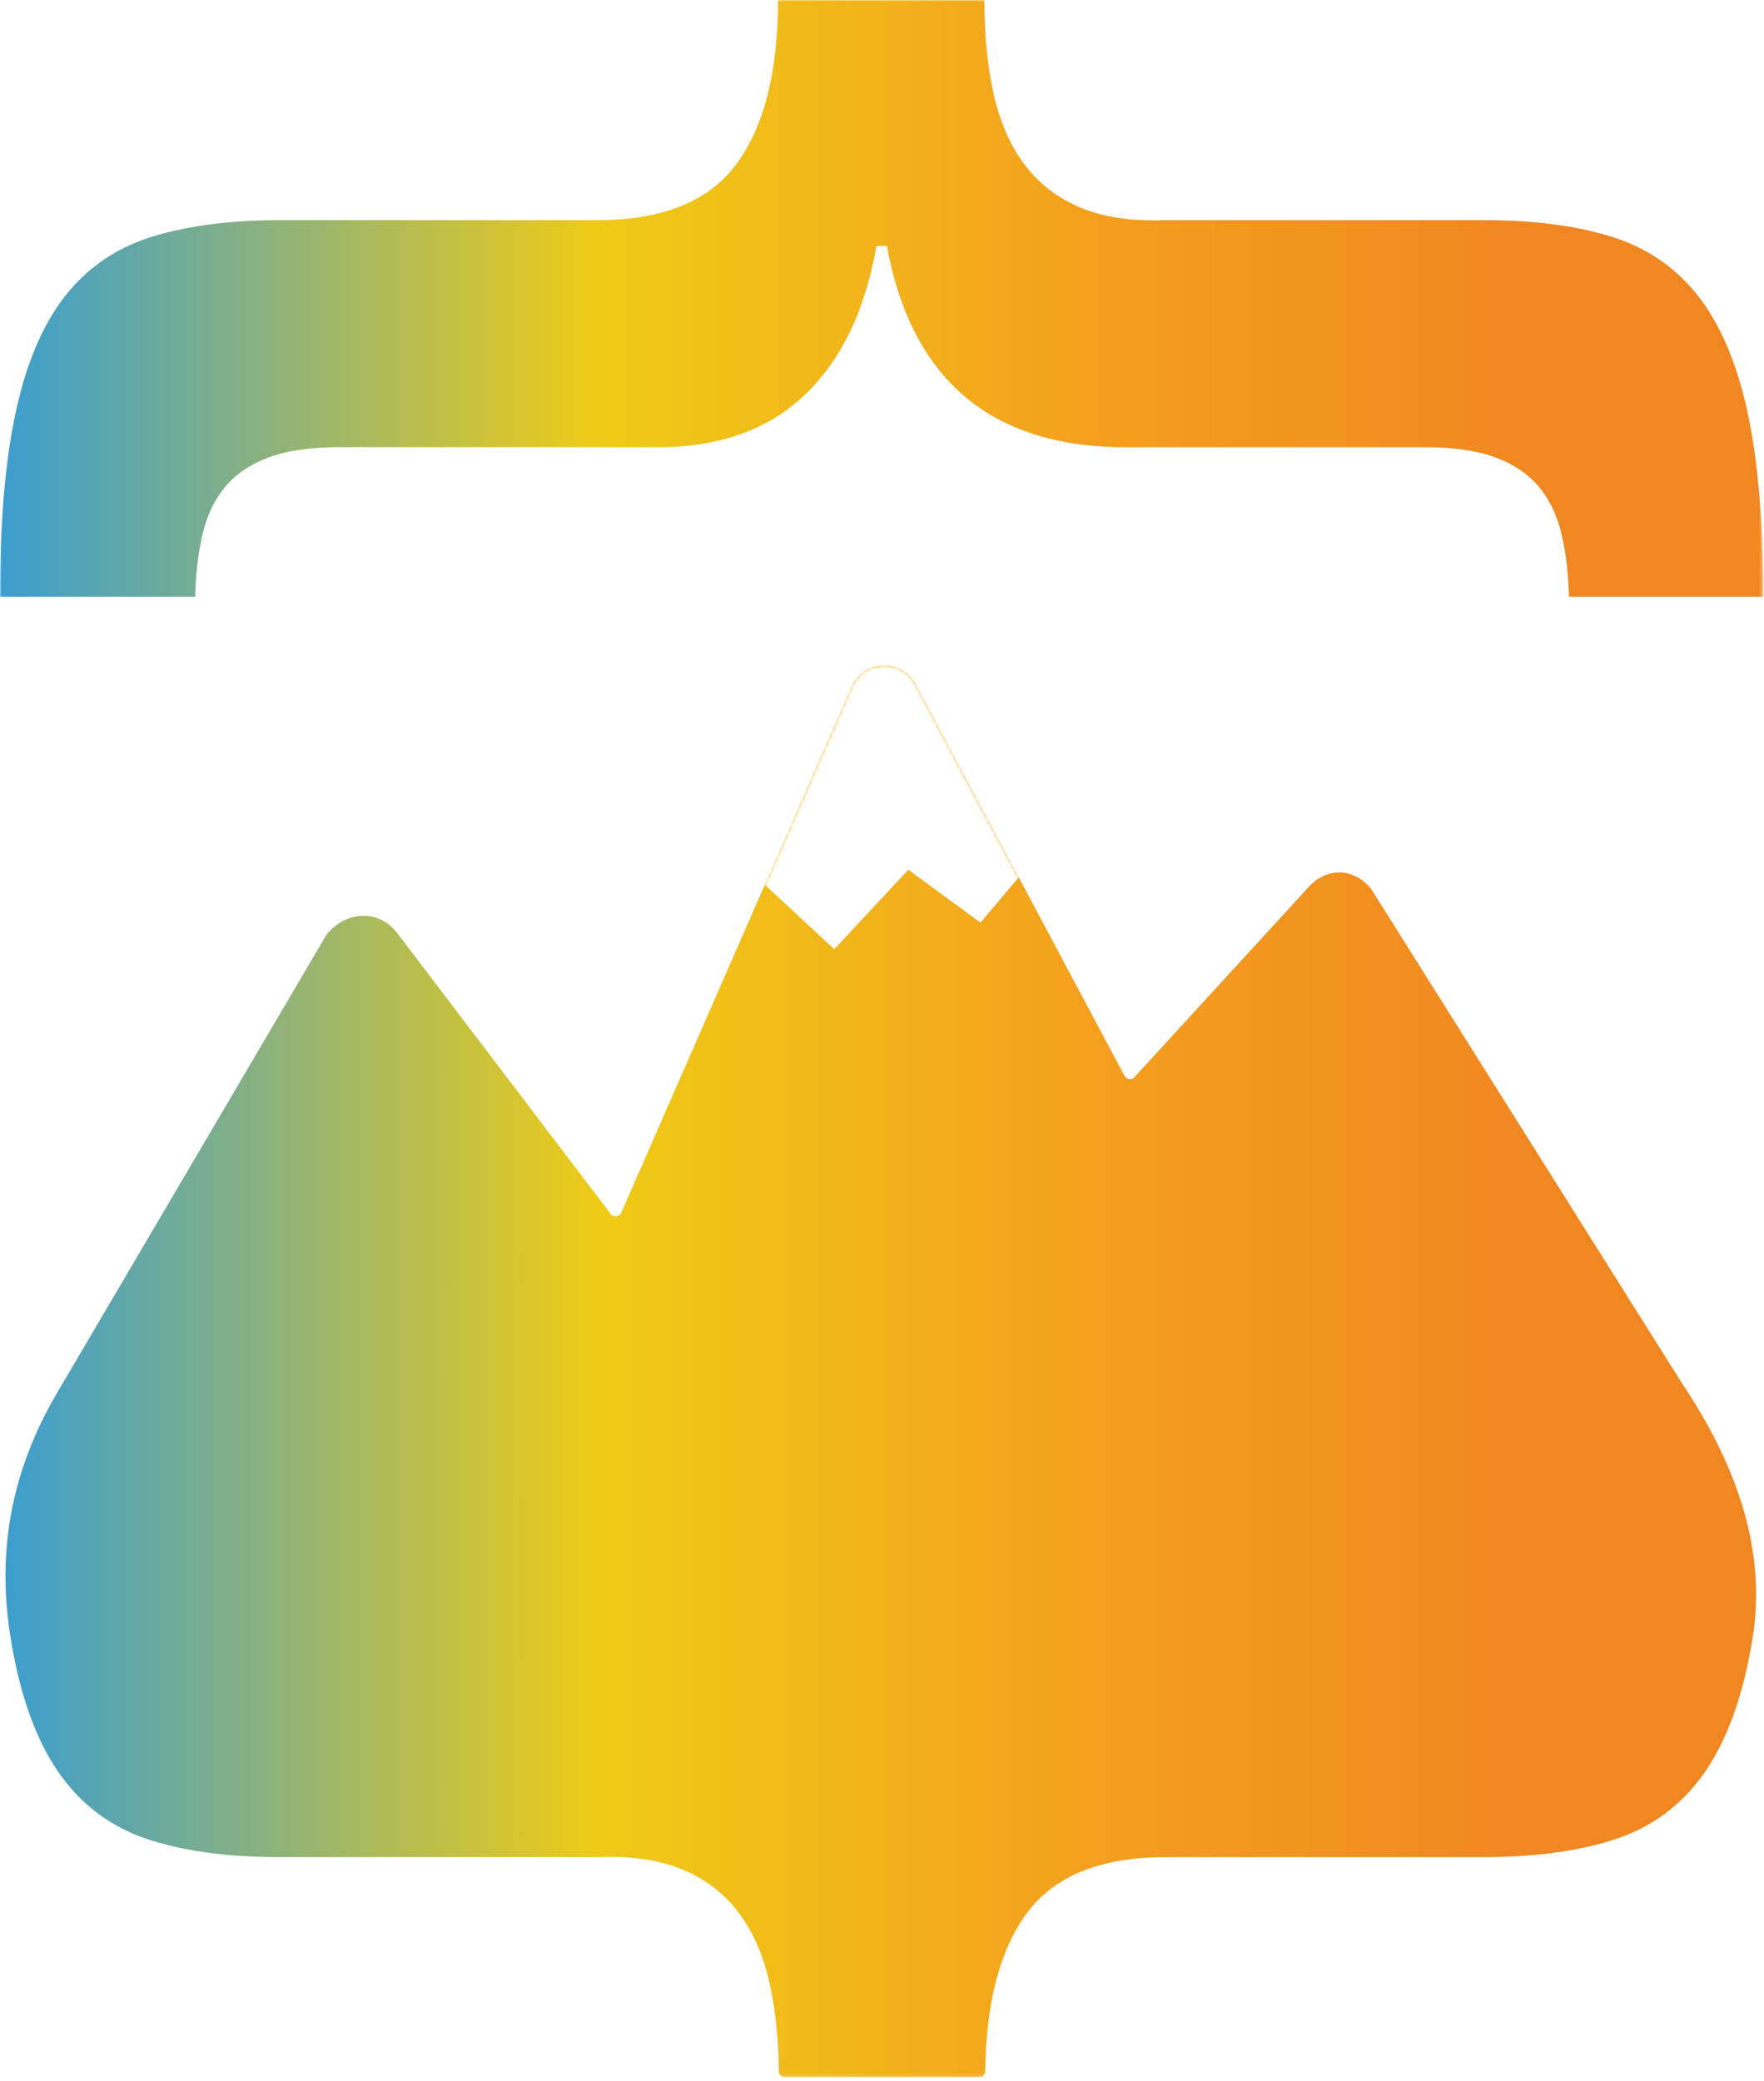 <?xml version="1.0" encoding="UTF-8"?>
<svg width="518px" height="611px" viewBox="0 0 518 611" version="1.1" xmlns="http://www.w3.org/2000/svg" xmlns:xlink="http://www.w3.org/1999/xlink">
    <title>BG Logo</title>
    <defs>
        <filter id="filter-1">
            <feColorMatrix in="SourceGraphic" type="matrix" values="0 0 0 0 0 0 0 0 0 0 0 0 0 0 0 0 0 0 0.03 0"></feColorMatrix>
        </filter>
        <rect id="path-2" x="0" y="0" width="517.676" height="609.885"></rect>
        <linearGradient x1="-1.39694821e-05%" y1="50%" x2="100%" y2="50%" id="linearGradient-4">
            <stop stop-color="#399DD2" offset="0%"></stop>
            <stop stop-color="#EFCB16" offset="34%"></stop>
            <stop stop-color="#F49F1D" offset="62%"></stop>
            <stop stop-color="#F08721" offset="87%"></stop>
            <stop stop-color="#F08721" offset="100%"></stop>
        </linearGradient>
        <linearGradient x1="0.049%" y1="50%" x2="100.028%" y2="50%" id="linearGradient-5">
            <stop stop-color="#399DD2" offset="0%"></stop>
            <stop stop-color="#EFCB16" offset="34%"></stop>
            <stop stop-color="#F49F1D" offset="62%"></stop>
            <stop stop-color="#F08721" offset="87%"></stop>
            <stop stop-color="#F08721" offset="100%"></stop>
        </linearGradient>
        <path d="M248.939,6.597 L181.337,161.011 C180.711,162.396 178.787,162.511 178.043,161.195 L115.882,79.408 C110.297,71.651 100.352,72.415 94.718,79.502 L16.267,212.927 C2.914,235.088 -2.272,258.978 1.922,285.342 C2.409,288.459 2.965,291.414 3.57,294.23 C6.702,308.545 11.566,319.851 18.152,328.187 C24.734,336.52 33.242,342.291 43.631,345.477 C54.039,348.686 66.489,350.281 81.022,350.281 L175.098,350.281 C184.583,349.932 192.65,351.158 199.327,353.949 C206.002,356.721 211.449,360.874 215.671,366.437 C219.914,371.999 222.948,378.857 224.803,387.003 C226.567,394.693 227.492,403.396 227.584,413.093 C227.584,414.083 228.398,414.917 229.416,414.917 L286.379,414.917 C287.374,414.917 288.187,414.083 288.208,413.093 C288.44,392.959 292.499,377.518 300.358,366.805 C308.473,355.796 322.081,350.281 341.183,350.281 L434.24,350.281 C448.776,350.281 461.294,348.686 471.773,345.477 C482.252,342.291 490.781,336.52 497.388,328.187 C503.974,319.851 508.843,308.545 511.97,294.23 C512.526,291.668 513.036,289.015 513.503,286.194 C517.905,259.28 508.117,233.98 492.566,210.778 L401.498,65.944 C396.259,59.642 388.287,59.549 382.929,65.69 C382.839,65.782 332.297,120.959 332.297,120.959 C331.535,122.185 329.724,122.116 329.075,120.823 L267.877,6 C265.911,2.204 262.234,0.337 258.562,0.337 C254.66,0.337 250.765,2.449 248.939,6.597 L248.939,6.597 Z" id="path-6"></path>
    </defs>
    <g id="Version-2" stroke="none" stroke-width="1" fill="none" fill-rule="evenodd">
        <g id="BG-Logo" transform="translate(-782, -273)" filter="url(#filter-1)">
            <g transform="translate(782, 273)">
                <rect id="Logo" x="0" y="0" width="518" height="611"></rect>
                <g id="Clipped">
                    <mask id="mask-3" fill="white">
                        <use xlink:href="#path-2"></use>
                    </mask>
                    <g id="Rectangle"></g>
                    <g id="Group" mask="url(#mask-3)">
                        <path d="M228.459,0 C228.459,21.043 224.404,37.076 216.29,48.096 C208.176,59.124 194.57,64.634 175.465,64.634 L82.406,64.634 C67.87,64.634 55.363,66.238 44.88,69.433 C34.401,72.632 25.863,78.396 19.269,86.728 C12.676,95.059 7.822,106.384 4.69,120.684 C1.565,134.995 1.68019316e-14,153.173 1.68019316e-14,175.221 L57.304,175.221 C57.475,168.494 58.194,162.389 59.46,156.92 C60.728,151.452 62.926,146.82 66.053,143.033 C69.185,139.244 73.45,136.341 78.857,134.321 C84.27,132.301 91.283,131.292 99.904,131.292 L190.425,131.292 C209.36,131.798 224.404,126.917 235.56,116.647 C246.715,106.384 253.988,91.568 257.368,72.21 L260.409,72.21 C267.511,110.587 289.908,130.283 327.605,131.292 L418.126,131.292 C426.747,131.292 433.762,132.301 439.171,134.321 C444.58,136.341 448.85,139.244 451.977,143.033 C455.104,146.82 457.3,151.452 458.57,156.92 C459.839,162.389 460.555,168.494 460.724,175.221 L517.777,175.221 C517.777,153.173 516.212,134.995 513.085,120.684 C509.958,106.384 505.098,95.059 498.508,86.728 C491.915,78.396 483.42,72.632 473.022,69.433 C462.625,66.238 450.16,64.634 435.624,64.634 L341.55,64.634 C332.084,64.975 324.014,63.752 317.335,60.975 C310.659,58.196 305.206,54.031 300.98,48.477 C296.756,42.923 293.712,36.067 291.85,27.899 C289.993,19.737 289.063,10.439 289.063,0 L228.459,0 Z" id="Path" fill="url(#linearGradient-4)" fill-rule="nonzero"></path>
                        <path d="M250.052,201.613 L182.45,356.027 C181.824,357.412 179.9,357.527 179.156,356.211 L116.995,274.424 C111.41,266.667 101.465,267.431 95.831,274.518 L17.38,407.943 C4.027,430.104 -1.159,453.994 3.035,480.358 C3.521,483.475 4.078,486.43 4.683,489.246 C7.815,503.561 12.678,514.867 19.265,523.203 C25.847,531.536 34.355,537.307 44.743,540.493 C55.152,543.702 67.602,545.297 82.135,545.297 L176.211,545.297 C185.695,544.948 193.763,546.174 200.44,548.965 C207.114,551.737 212.562,555.89 216.784,561.453 C221.026,567.015 224.061,573.873 225.915,582.019 C227.68,589.709 228.605,598.412 228.697,608.109 C228.697,609.099 229.511,609.933 230.529,609.933 L287.492,609.933 C288.486,609.933 289.3,609.099 289.321,608.109 C289.553,587.975 293.612,572.534 301.471,561.821 C309.585,550.812 323.194,545.297 342.296,545.297 L435.353,545.297 C449.888,545.297 462.407,543.702 472.886,540.493 C483.365,537.307 491.894,531.536 498.501,523.203 C505.087,514.867 509.956,503.561 513.083,489.246 C513.639,486.684 514.149,484.031 514.615,481.21 C519.018,454.296 509.23,428.996 493.678,405.794 L402.611,260.96 C397.372,254.658 389.4,254.565 384.042,260.706 C383.952,260.798 333.41,315.975 333.41,315.975 C332.648,317.201 330.837,317.132 330.188,315.839 L268.989,201.016 C267.024,197.22 263.347,195.353 259.674,195.353 C255.773,195.353 251.878,197.465 250.052,201.613 L250.052,201.613 Z" id="Path" fill="url(#linearGradient-5)" fill-rule="nonzero"></path>
                        <g id="Clipped" transform="translate(1.113, 195.016)">
                            <mask id="mask-7" fill="white">
                                <use xlink:href="#path-6"></use>
                            </mask>
                            <g id="Path"></g>
                            <polygon id="Path" stroke="#FFFFFF" stroke-width="1.343" fill="#FFFFFF" mask="url(#mask-7)" points="219.906 60.571 243.831 82.732 265.53 59.463 286.673 74.975 301.696 57.247 276.658 -3.696 239.936 -9.236 219.906 60.571"></polygon>
                        </g>
                    </g>
                </g>
            </g>
        </g>
    </g>
</svg>